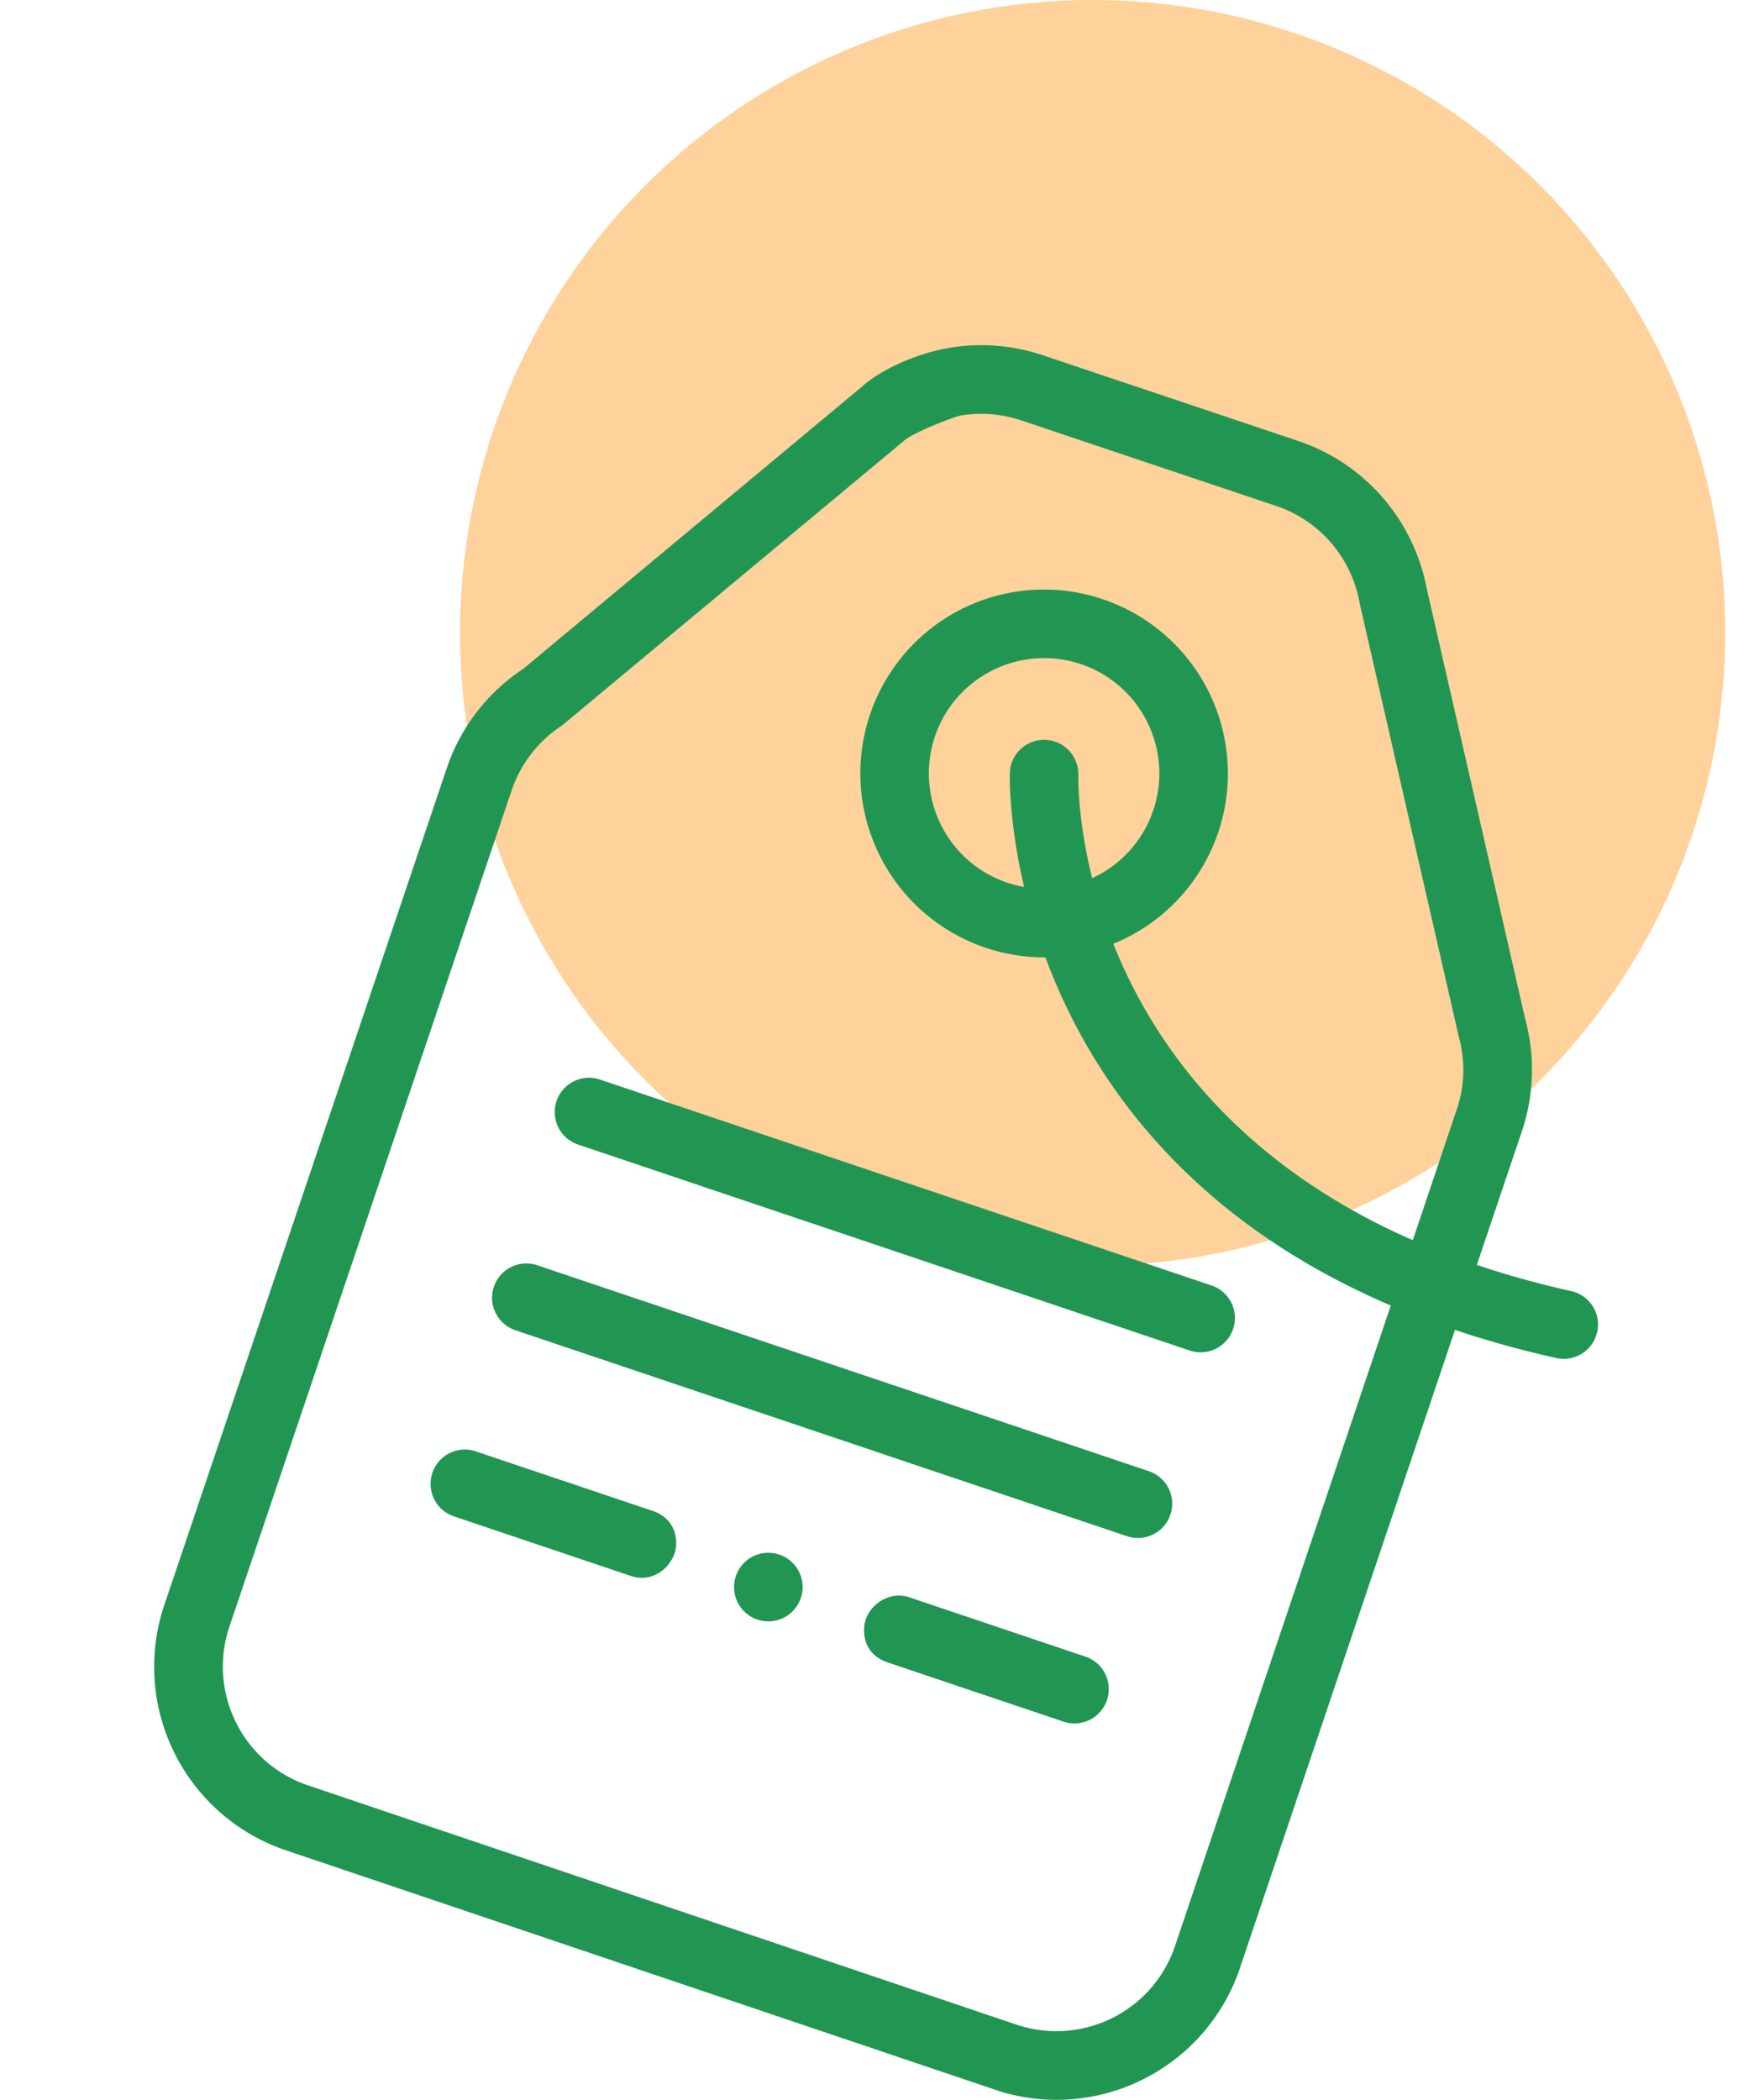 <svg width="61" height="73" fill="none" xmlns="http://www.w3.org/2000/svg"><circle cx="38" cy="22" r="22" fill="#FFD19B"/><g clip-path="url(#clip0)"><path fill-rule="evenodd" clip-rule="evenodd" d="M43.125 68.411a6.725 6.725 0 0 1-3.397 3.888 6.712 6.712 0 0 1-4.938.41L9.95 64.327a6.727 6.727 0 0 1-3.888-3.397 6.712 6.712 0 0 1-.345-5.142l9.816-29.07a6.689 6.689 0 0 1 2.662-3.464L30 13.422c.761-.667 2.033-1.167 3.025-1.331a6.73 6.73 0 0 1 3.251.262l8.874 2.977a6.72 6.72 0 0 1 2.942 1.974 6.772 6.772 0 0 1 1.526 3.153l3.427 14.977a6.72 6.72 0 0 1-.121 3.906l-1.563 4.633c1.018.343 2.107.65 3.28.91a1.19 1.19 0 1 1-.515 2.328 34.88 34.88 0 0 1-3.526-.977L43.124 68.41zM23.517 53.66c0-.546-.293-.957-.81-1.132l-6.203-2.087a1.193 1.193 0 0 0-.757 2.261l6.168 2.076c.128.047.267.073.41.073.658 0 1.192-.6 1.192-1.191zm8.06 1.854c-.74-.217-1.528.385-1.528 1.147 0 .532.269.922.766 1.113l.079.027 6.122 2.06a1.193 1.193 0 0 0 .757-2.262l-6.196-2.085zm-4.822-1.532a1.192 1.192 0 1 0 0 2.383 1.192 1.192 0 0 0 0-2.383zm8.364-27.119a1.192 1.192 0 0 1 2.383.047c0 .013-.05 1.492.481 3.618l.107-.051a3.99 3.99 0 0 0 2.017-2.305 4 4 0 0 0-.206-3.065 3.99 3.99 0 0 0-2.305-2.017 3.998 3.998 0 0 0-3.065.207 3.988 3.988 0 0 0-2.016 2.305 4 4 0 0 0 .205 3.064 3.99 3.99 0 0 0 2.896 2.168c-.55-2.339-.497-3.956-.497-3.97zm3.6 5.947c1.369 3.437 4.27 7.61 10.414 10.304l1.528-4.54c.137-.403.216-.823.229-1.248a4.376 4.376 0 0 0-.154-1.274L47.29 20.99a4.376 4.376 0 0 0-1.002-2.124 4.33 4.33 0 0 0-1.896-1.274l-8.874-2.977a4.375 4.375 0 0 0-2.11-.17c-.177.03-1.515.532-1.924.84L19.547 25.22a4.356 4.356 0 0 0-1.753 2.256L7.98 56.544a4.348 4.348 0 0 0 .224 3.329 4.335 4.335 0 0 0 2.504 2.192l24.635 8.317a4.35 4.35 0 0 0 3.33-.223 4.335 4.335 0 0 0 2.19-2.504l7.505-22.269c-7.23-3.093-10.518-8.083-12.011-12.105a6.395 6.395 0 0 1-2.88-12.125 6.395 6.395 0 0 1 8.892 7.772 6.376 6.376 0 0 1-3.65 3.88zm-18.613 6.98l21.27 7.16a1.192 1.192 0 1 0 .757-2.262l-21.27-7.159a1.192 1.192 0 1 0-.757 2.262zm-2.18 6.456l21.27 7.159a1.192 1.192 0 1 0 .757-2.261l-21.27-7.159a1.192 1.192 0 1 0-.756 2.261z" fill="#219653"/></g><defs><clipPath id="clip0"><path fill="#fff" transform="translate(0 12)" d="M0 0h61v61H0z"/></clipPath></defs></svg>